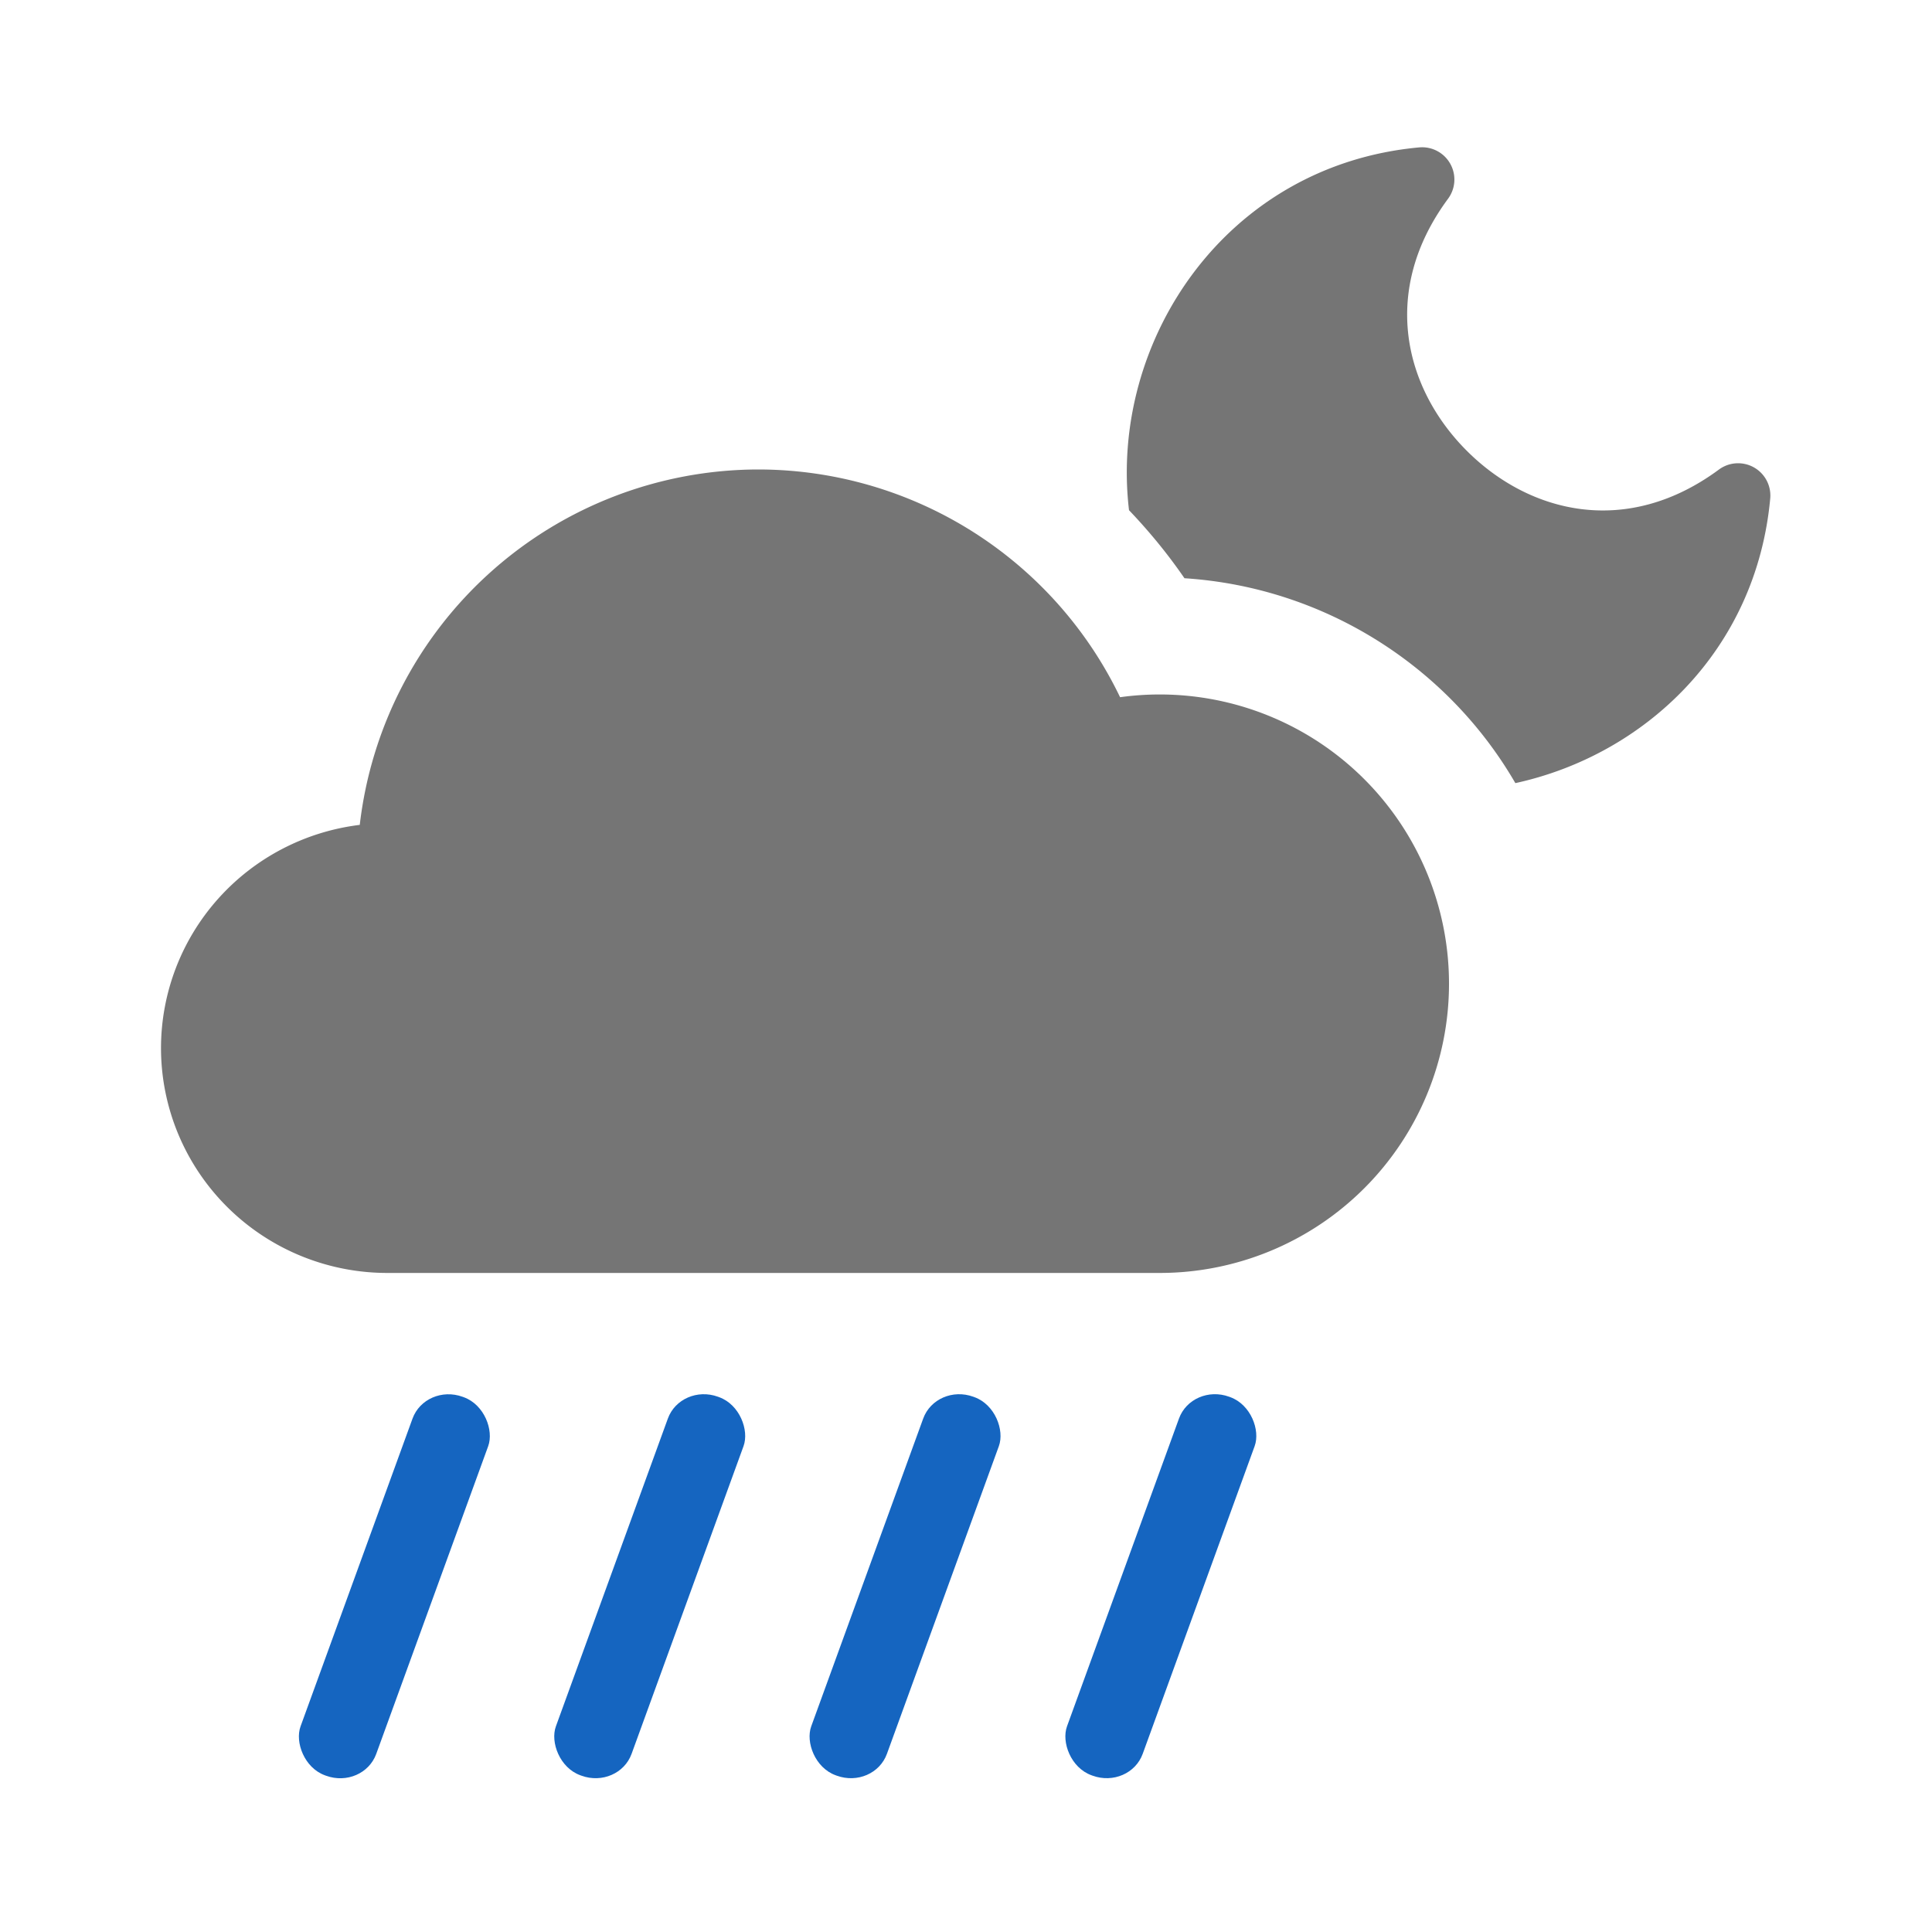 <?xml version="1.0" encoding="UTF-8"?>
<!--
  - Copyright 2024 David Takač
  -
  - This file is part of Bura.
  -
  - Bura is free software: you can redistribute it and/or modify it under the terms of the GNU General Public License as published by the Free Software Foundation, either version 3 of the License, or (at your option) any later version.
  -
  - Bura is distributed in the hope that it will be useful, but WITHOUT ANY WARRANTY; without even the implied warranty of MERCHANTABILITY or FITNESS FOR A PARTICULAR PURPOSE. See the GNU General Public License for more details.
  -
  - You should have received a copy of the GNU General Public License along with Bura. If not, see <https://www.gnu.org/licenses/>.
  -->
<!-- Created with Inkscape (http://www.inkscape.org/) -->
<svg id="svg1" width="24" height="24" version="1.1" viewBox="0 0 24 24" xml:space="preserve" xmlns="http://www.w3.org/2000/svg"><g id="layer1"><g id="g1" transform="translate(9.0108e-5 -.01)"><g id="g4" transform="translate(0 -.178)"><g id="g5" transform="matrix(.75 0 0 .701 1.708 5.192)" fill="#1565C0" stroke-linecap="round" stroke-linejoin="round" stroke-width="2.002"><rect id="rect3" transform="matrix(.932 .363 -.322 .947 0 0)" x="14.122" y="12.932" width="1.345" height="7.083" ry=".662"/><rect id="rect3-0" transform="matrix(.932 .363 -.322 .947 0 0)" x="10.115" y="14.469" width="1.345" height="7.083" ry=".662"/><rect id="rect3-0-6" transform="matrix(.932 .363 -.322 .947 0 0)" x="18.129" y="11.396" width="1.345" height="7.083" ry=".662"/><rect id="rect3-9" transform="matrix(.932 .363 -.322 .947 0 0)" x="22.143" y="9.857" width="1.345" height="7.083" ry=".662"/></g></g><g id="g4-0" transform="translate(0 -3.178)"><g id="layer1-0" transform="matrix(.571 0 0 .571 11.143 2.162)"><g id="g2-2" transform="matrix(.75 0 0 .75 3 3)" fill="none" stroke="currentColor" stroke-linecap="round" stroke-linejoin="round" stroke-width="2"><g id="g3-4" transform="matrix(1.07 0 0 1.07 -.873 -.807)" fill="#000" stroke="#000"><g id="path1-8"><g id="g5-3" transform="matrix(.875 0 0 .875 1.504 1.496)" fill="#757575"><path id="path4-8" d="m11.115 2.006c-5.995 0.554-9.605 6.007-8.986 11.24 0.623 0.653 1.2 1.354 1.718 2.108 4.37 0.282 8.176 2.762 10.252 6.348 4-0.872 7.46-4.106 7.896-8.816a1 1 0 0 0-1.587-0.901c-2.854 2.11-5.872 1.361-7.813-0.579-1.941-1.941-2.689-4.959-0.579-7.813a1 1 0 0 0-0.901-1.587z" color="#000000" fill="#757575" stroke="none" style="-inkscape-stroke:none"/></g></g></g></g></g><g id="path3-9"><path id="path2" d="m9.417 9.02a4.99 4.99 0 0 0-4.948 4.415 2.811 2.795 0 0 0-2.469 2.771 2.811 2.795 0 0 0 2.81 2.795h9.597a3.593 3.593 0 0 0 3.593-3.593 3.593 3.593 0 0 0-3.593-3.593 3.593 3.593 0 0 0-0.493 0.034 4.99 4.99 0 0 0-4.497-2.829z" color="#000000" fill="#757575" stroke-linecap="round" stroke-linejoin="round" style="-inkscape-stroke:none"/></g></g></g></g></svg>
